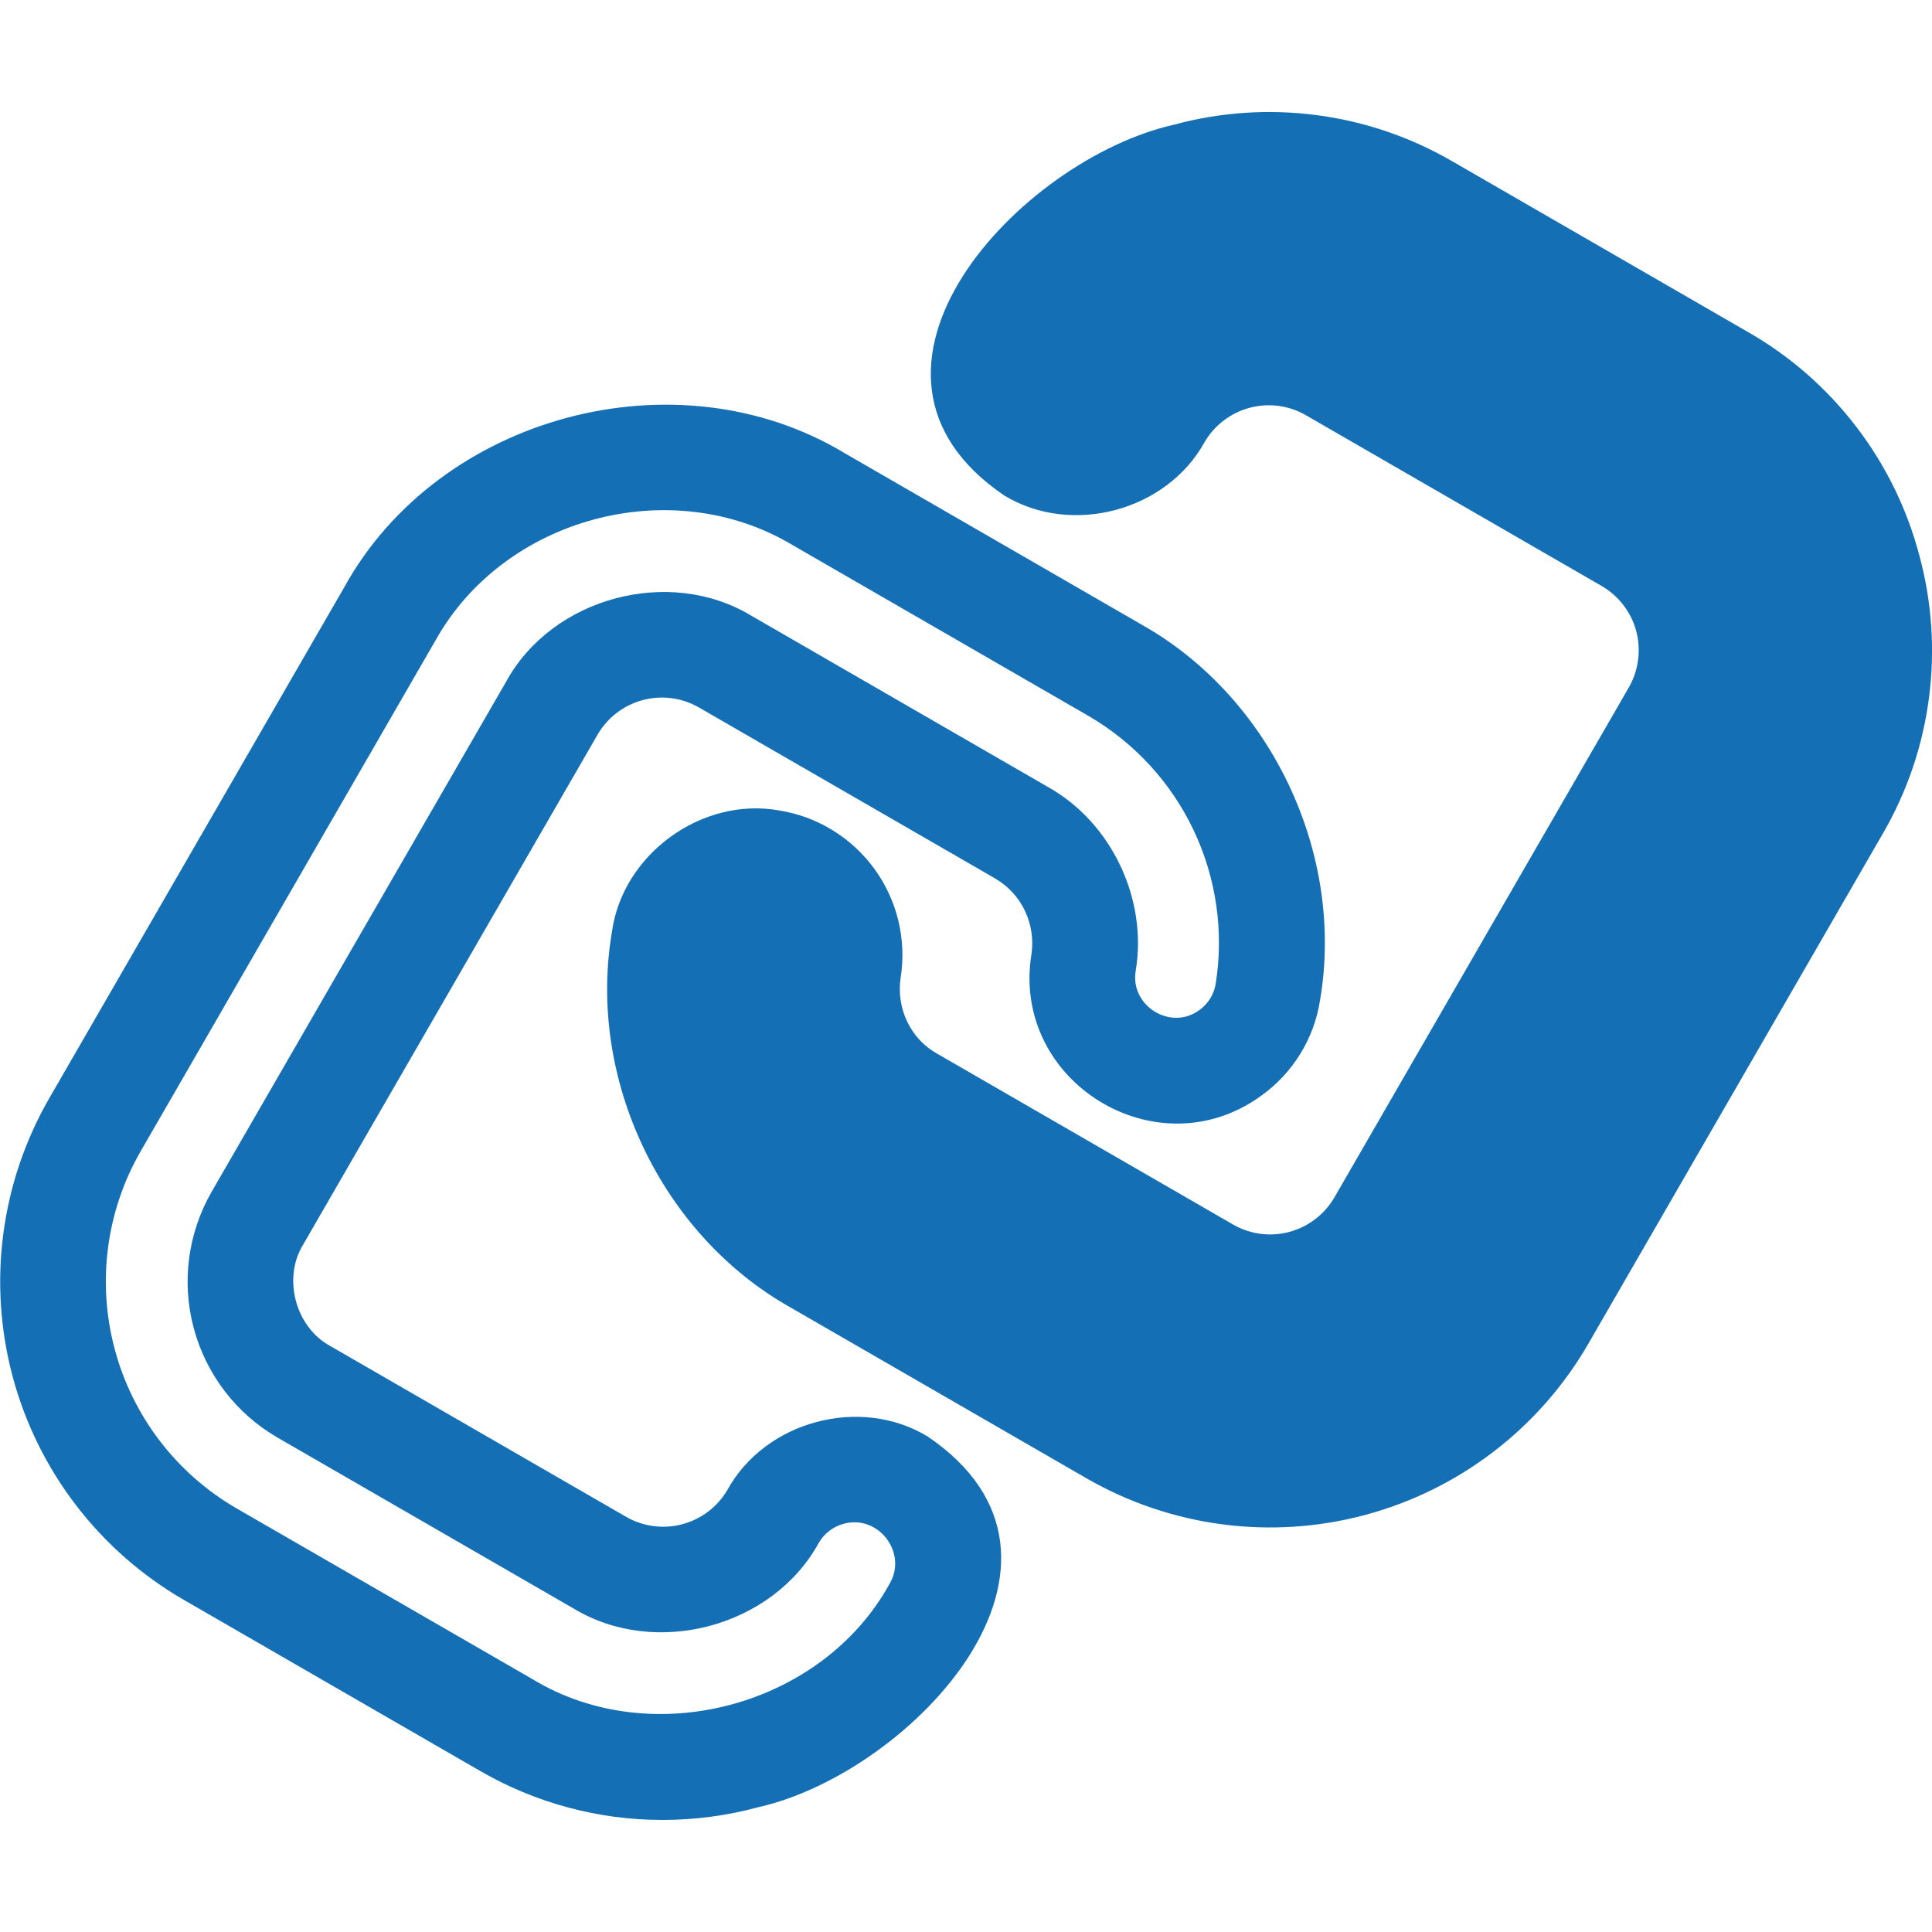 <svg width="24" height="24" viewBox="0 0 24 24" fill="none" xmlns="http://www.w3.org/2000/svg">
<g clip-path="url(#clip0_127_11292)">
<path d="M11.521 17.843C10.684 17.337 9.507 17.652 9.035 18.51C8.912 18.719 8.712 18.871 8.477 18.934C8.243 18.997 7.994 18.965 7.782 18.845L4.098 16.718C3.672 16.484 3.51 15.882 3.763 15.466L7.426 9.121C7.549 8.912 7.749 8.76 7.983 8.697C8.218 8.634 8.467 8.666 8.678 8.786L12.363 10.913C12.523 11.007 12.652 11.146 12.732 11.314C12.812 11.482 12.84 11.67 12.813 11.854C12.557 13.44 14.377 14.557 15.672 13.608C15.865 13.469 16.029 13.293 16.154 13.089C16.279 12.886 16.362 12.66 16.398 12.425C16.709 10.605 15.789 8.664 14.183 7.76L10.499 5.633C8.409 4.368 5.45 5.16 4.273 7.301L0.61 13.646C0.008 14.693 -0.155 15.936 0.158 17.103C0.471 18.27 1.233 19.265 2.278 19.871L5.962 21.998C6.65 22.397 7.432 22.608 8.228 22.608C8.63 22.608 9.031 22.555 9.419 22.45C11.326 22.022 13.805 19.388 11.521 17.843ZM11.051 19.674C10.214 21.196 8.105 21.762 6.618 20.861L2.934 18.735C2.191 18.303 1.648 17.594 1.426 16.763C1.203 15.933 1.318 15.047 1.747 14.302L5.409 7.957C6.26 6.43 8.335 5.869 9.842 6.769L13.526 8.896C14.093 9.227 14.547 9.721 14.828 10.314C15.109 10.907 15.205 11.571 15.102 12.22C15.092 12.284 15.069 12.347 15.034 12.403C15 12.459 14.954 12.508 14.901 12.546C14.545 12.812 14.035 12.495 14.108 12.06C14.257 11.174 13.812 10.22 13.018 9.776L9.334 7.649C8.315 7.032 6.863 7.42 6.289 8.465L2.626 14.81C2.333 15.322 2.254 15.93 2.407 16.5C2.56 17.071 2.932 17.558 3.442 17.855L7.126 19.982C8.146 20.599 9.598 20.211 10.171 19.166C10.205 19.108 10.249 19.057 10.302 19.017C10.355 18.976 10.415 18.946 10.48 18.929C10.911 18.81 11.278 19.288 11.051 19.674ZM23.842 6.897C23.689 6.318 23.423 5.776 23.059 5.301C22.695 4.825 22.241 4.427 21.722 4.129L18.038 2.002C17.52 1.702 16.948 1.507 16.354 1.43C15.761 1.352 15.158 1.393 14.58 1.55C12.673 1.978 10.195 4.612 12.478 6.157C13.316 6.663 14.493 6.347 14.965 5.49C15.088 5.281 15.288 5.129 15.522 5.066C15.757 5.003 16.006 5.035 16.217 5.155L19.901 7.282C20.11 7.405 20.263 7.605 20.326 7.839C20.388 8.073 20.356 8.323 20.237 8.534L16.574 14.879C16.451 15.088 16.251 15.24 16.017 15.303C15.782 15.366 15.533 15.334 15.322 15.214L11.638 13.087C11.478 12.997 11.351 12.86 11.271 12.694C11.189 12.524 11.16 12.333 11.188 12.146C11.263 11.671 11.146 11.185 10.864 10.796C10.581 10.406 10.156 10.144 9.681 10.068C8.722 9.894 7.734 10.609 7.602 11.575C7.291 13.395 8.211 15.336 9.817 16.24L13.502 18.367C14.549 18.969 15.792 19.132 16.959 18.819C18.126 18.506 19.121 17.744 19.727 16.699L23.39 10.354C23.69 9.837 23.885 9.265 23.962 8.671C24.04 8.078 23.999 7.475 23.842 6.897Z" fill="#156FB5"/>
</g>
<defs>
<clipPath id="clip0_127_11292">
<rect width="24" height="24" fill="white"/>
</clipPath>
</defs>
</svg>
